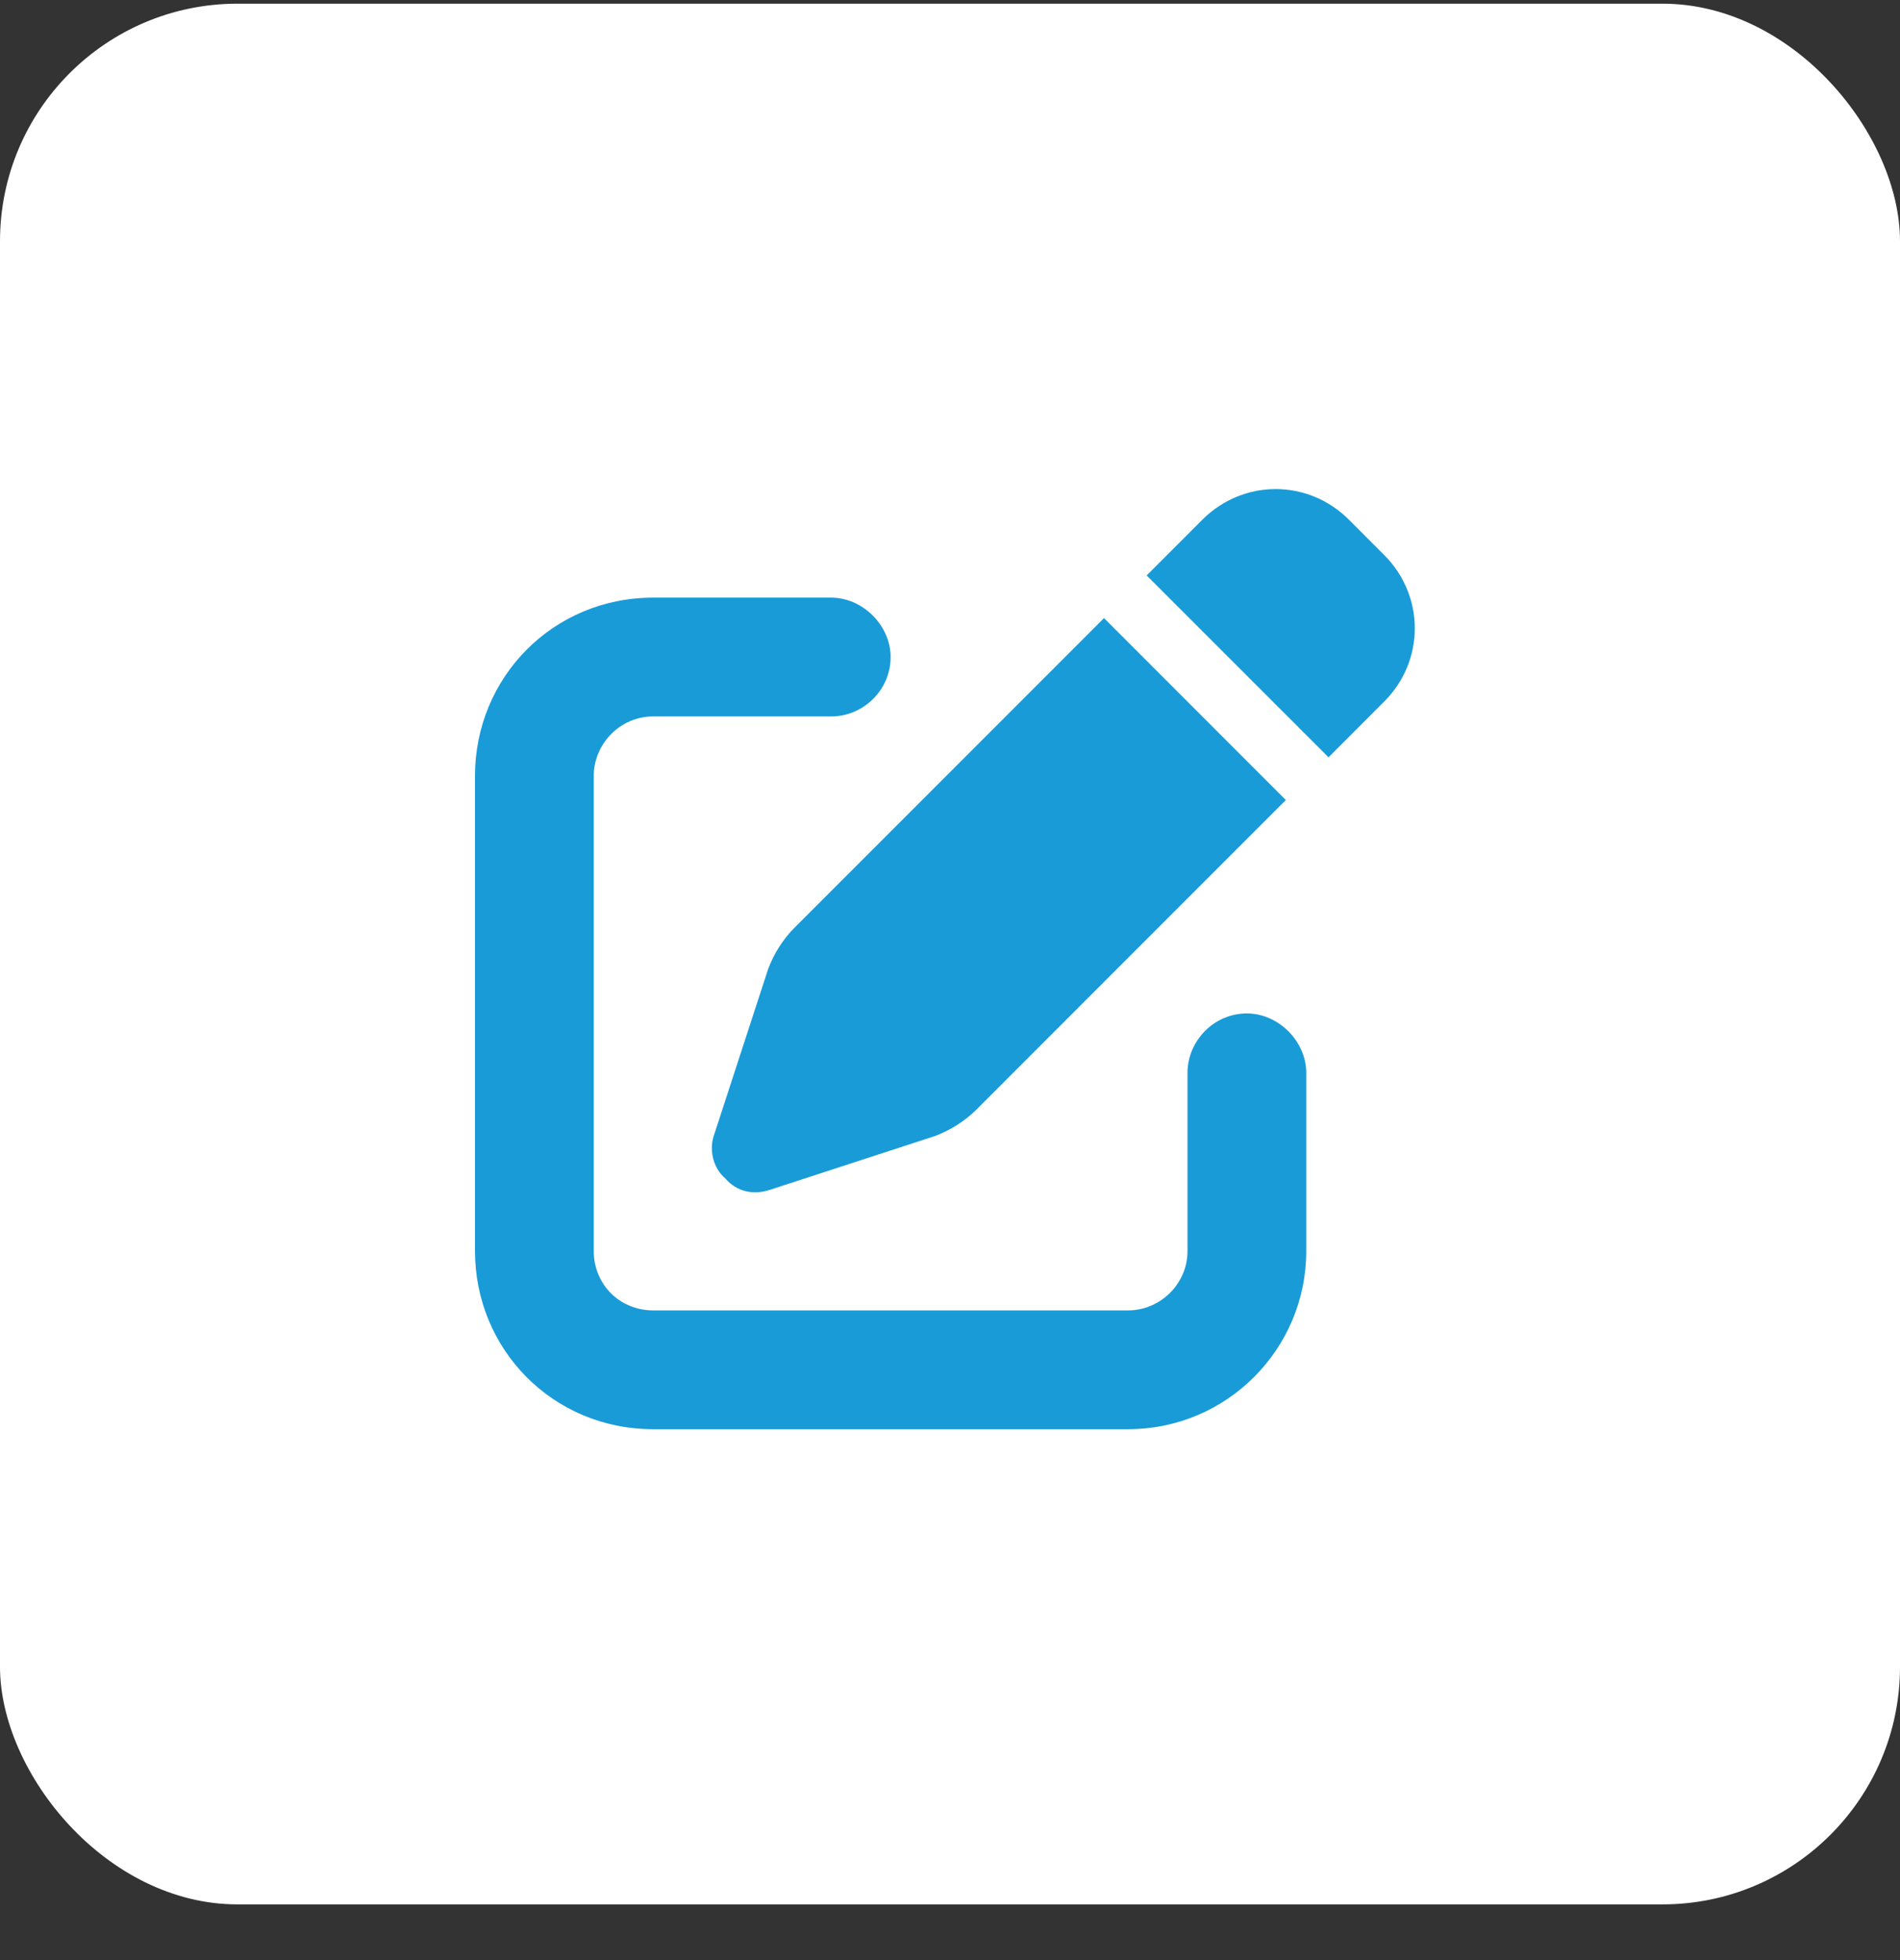 <svg width="32" height="33" viewBox="0 0 32 33" fill="none" xmlns="http://www.w3.org/2000/svg">
<rect x="0" y="0" width="32" height="33" fill="#333333" stroke="none"/>
<rect y="0.062" width="32" height="32" rx="4" fill="white"/>
<path d="M23.312 9.344C24 10.031 24 11.125 23.312 11.812L22.375 12.75L19.312 9.688L20.25 8.75C20.938 8.062 22.031 8.062 22.719 8.75L23.312 9.344ZM13.375 15.625L18.594 10.406L21.656 13.469L16.438 18.688C16.25 18.875 16 19.031 15.75 19.125L12.969 20.031C12.688 20.125 12.406 20.062 12.219 19.844C12 19.656 11.938 19.344 12.031 19.094L12.938 16.312C13.031 16.062 13.188 15.812 13.375 15.625ZM14 10.062C14.531 10.062 15 10.531 15 11.062C15 11.625 14.531 12.062 14 12.062H11C10.438 12.062 10 12.531 10 13.062V21.062C10 21.625 10.438 22.062 11 22.062H19C19.531 22.062 20 21.625 20 21.062V18.062C20 17.531 20.438 17.062 21 17.062C21.531 17.062 22 17.531 22 18.062V21.062C22 22.719 20.656 24.062 19 24.062H11C9.312 24.062 8 22.719 8 21.062V13.062C8 11.406 9.312 10.062 11 10.062H14Z" fill="#199BD8"/>
</svg>
